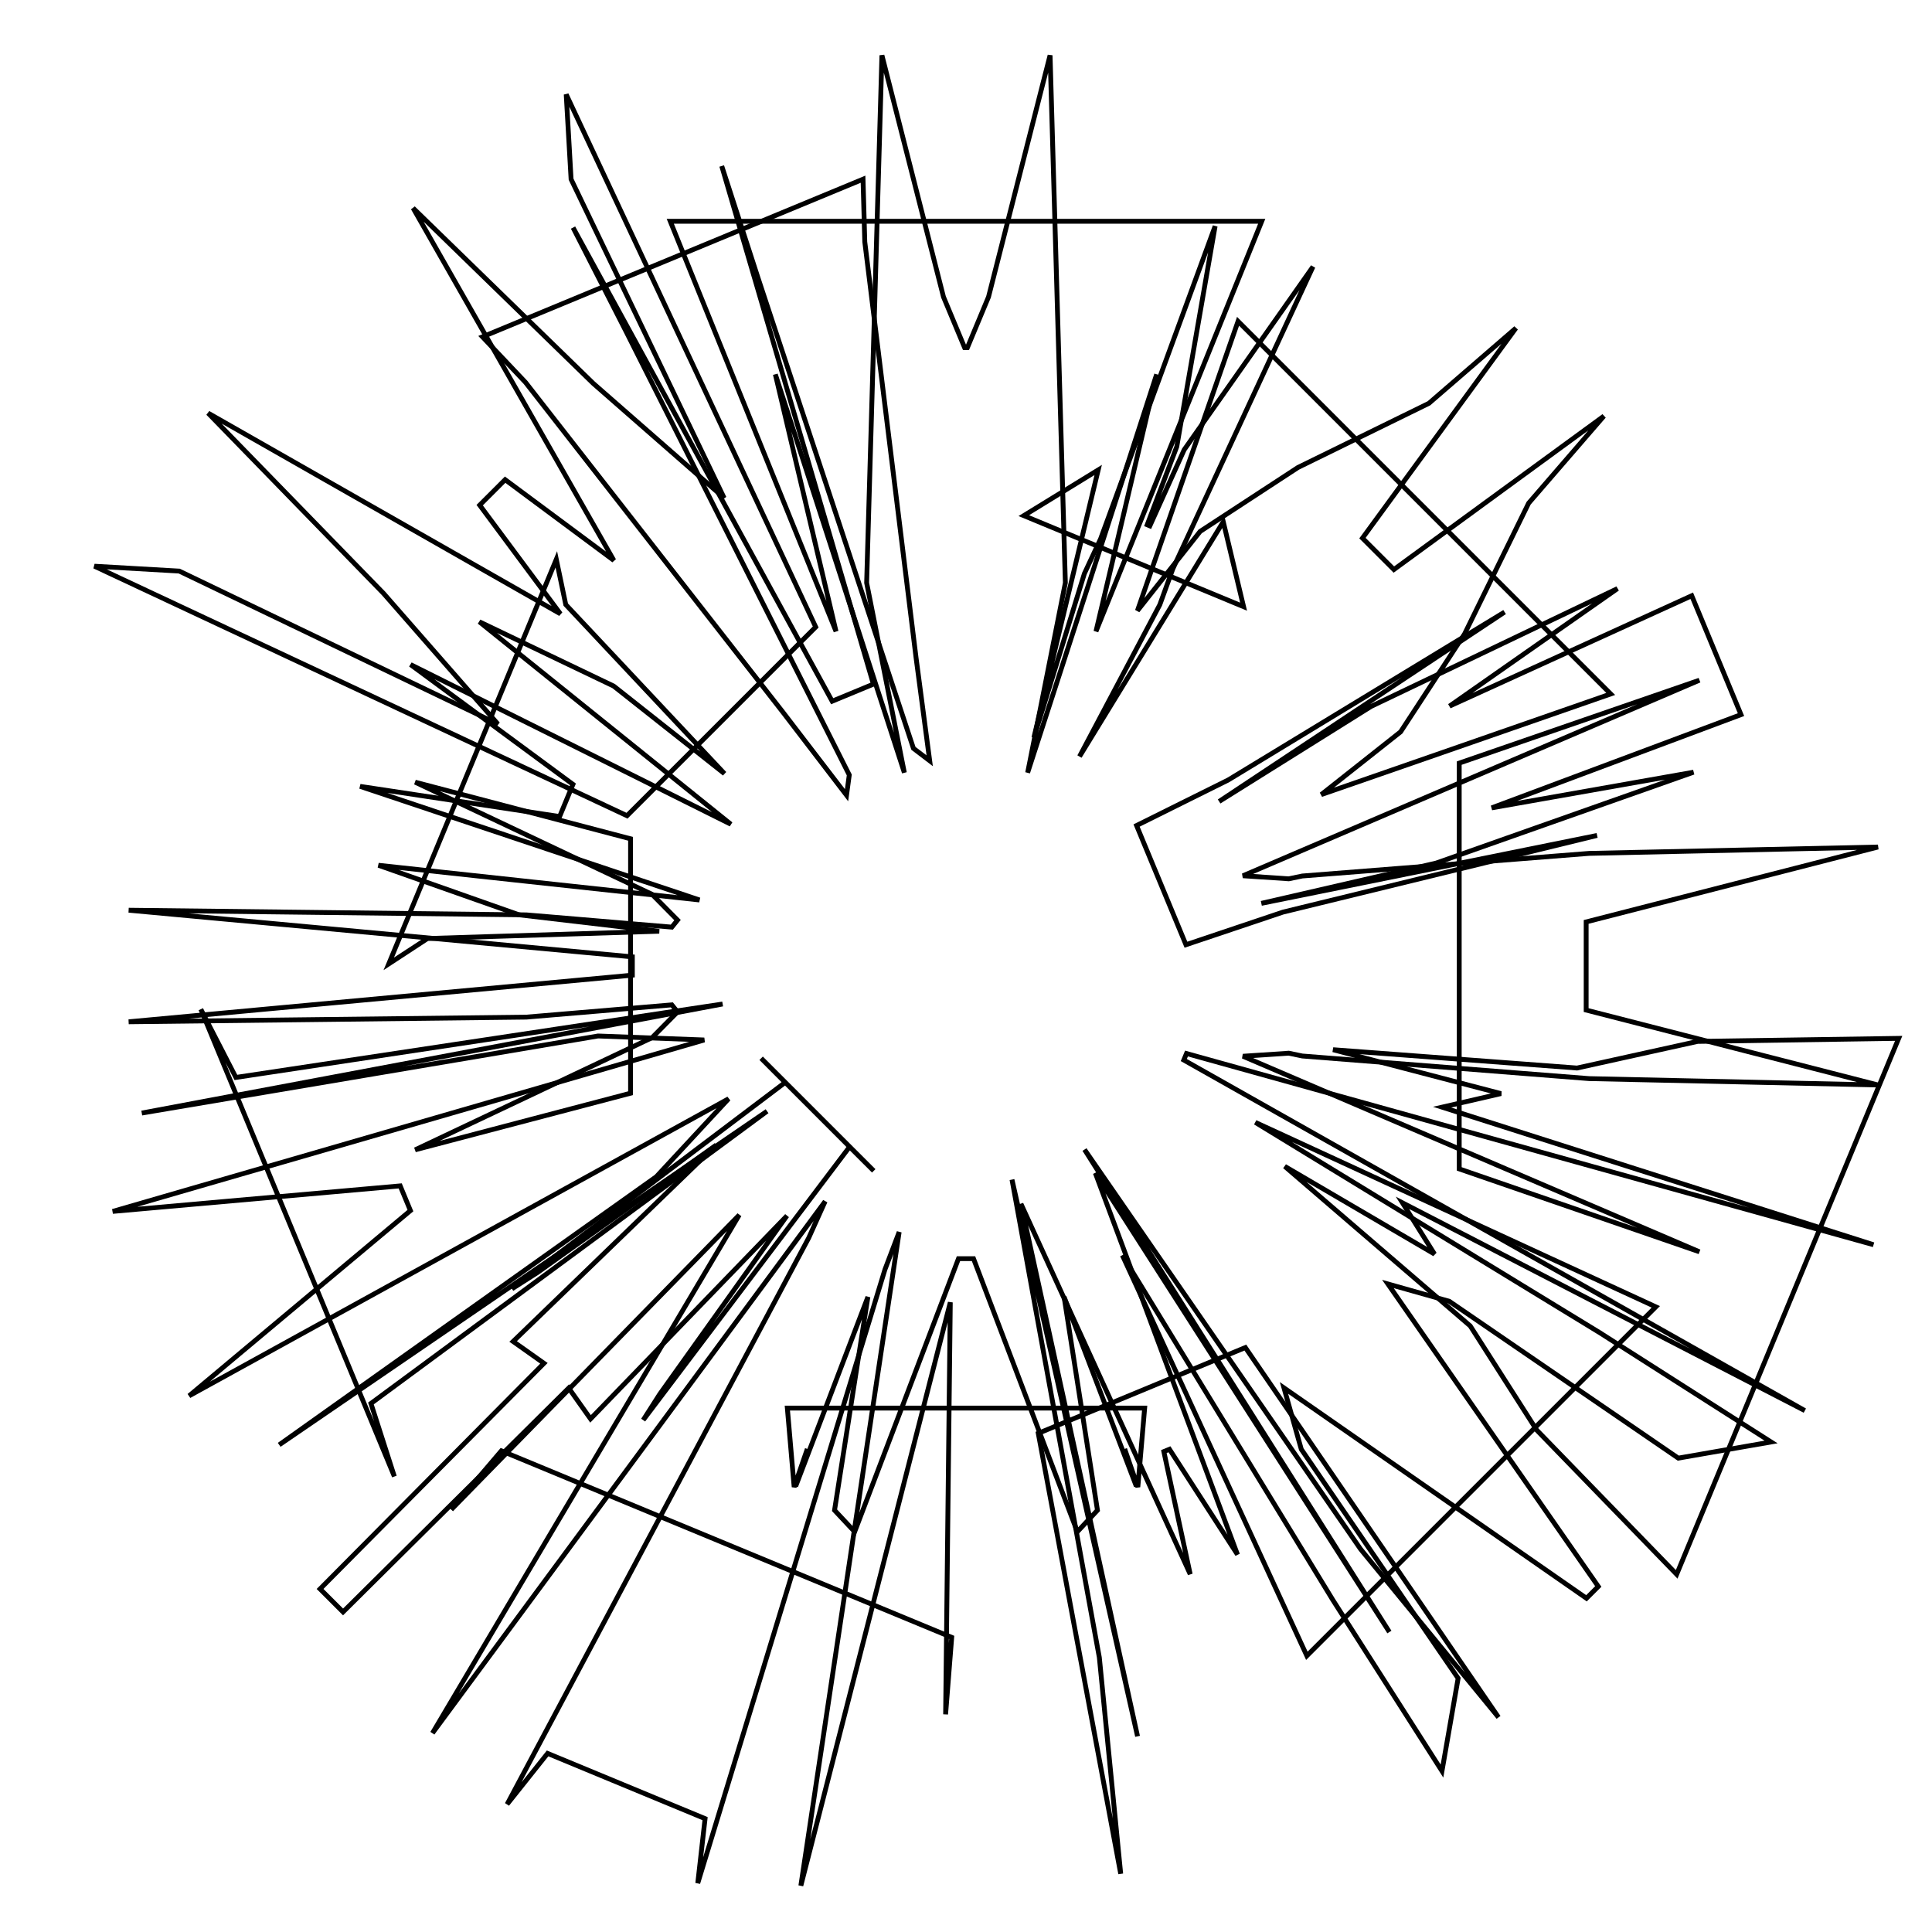 <svg viewBox="-200 -200 400 400" xmlns="http://www.w3.org/2000/svg">
<path d="M128.398,9.126 L188.814,24.632 L129.026,23.317 L69.632,18.634 L66.825,18.051 L57.338,18.685 L151.847,59.172 L102.119,42.009 L102.119,-42.009 L151.847,-59.172 L57.338,-18.685 L66.825,-18.051 L69.632,-18.634 L129.026,-23.317 L188.814,-24.632 L128.398,-9.126 z" fill="none" stroke="black" transform="rotate(0.00)"/>
<path d="M49.111,0.731 L195.673,18.585 L102.256,10.72 L112.436,17.98 L76.842,13.07 L124.963,28.896 L145.92,43.543 L184.137,60.056 L184.137,-60.056 L145.92,-43.543 L124.963,-28.896 L76.842,-13.07 L112.436,-17.98 L102.256,-10.72 L195.673,-18.585 L49.111,-0.731 z" fill="none" stroke="black" transform="rotate(22.50)"/>
<path d="M183.404,1.728 L108.318,15.216 L119.841,21.665 L176.326,32.231 L187.544,48.178 L146.495,39.104 L65.253,19.463 L150.886,51.086 L150.886,-51.086 L65.253,-19.463 L146.495,-39.104 L187.544,-48.178 L176.326,-32.231 L119.841,-21.665 L108.318,-15.216 L183.404,-1.728 z" fill="none" stroke="black" transform="rotate(45.00)"/>
<path d="M108.557,0.628 L134.095,5.301 L49.855,8.334 L160.942,28.218 L44.507,8.128 L142.824,29.28 L185.894,42.331 L95.116,23.203 L95.116,-23.203 L185.894,-42.331 L142.824,-29.28 L44.507,-8.128 L160.942,-28.218 L49.855,-8.334 L134.095,-5.301 L108.557,-0.628 z" fill="none" stroke="black" transform="rotate(67.50)"/>
<path d="M60.592,1.558 L117.134,23.05 L112.681,27.217 L68.512,20.31 L107.738,35.271 L99.985,32.852 L107.876,35.578 L91.527,36.989 L91.527,-36.989 L107.876,-35.578 L99.985,-32.852 L107.738,-35.271 L68.512,-20.31 L112.681,-27.217 L117.134,-23.05 L60.592,-1.558 z" fill="none" stroke="black" transform="rotate(90.00)"/>
<path d="M183.765,17.645 L196.693,21.361 L64.487,8.545 L56.181,8.293 L189.006,41.278 L65.586,23.646 L144.756,55.39 L129.551,50.46 L129.551,-50.46 L144.756,-55.39 L65.586,-23.646 L189.006,-41.278 L56.181,-8.293 L64.487,-8.545 L196.693,-21.361 L183.765,-17.645 z" fill="none" stroke="black" transform="rotate(112.50)"/>
<path d="M185.764,3.367 L119.952,3.624 L121.268,11.334 L62.781,10.354 L107.506,17.843 L113.724,19.211 L43.511,9.427 L43.499,16.482 L43.499,-16.482 L43.511,-9.427 L113.724,-19.211 L107.506,-17.843 L62.781,-10.354 L121.268,-11.334 L119.952,-3.624 L185.764,-3.367 z" fill="none" stroke="black" transform="rotate(135.00)"/>
<path d="M125.649,2.768 L182.657,20.666 L55.931,6.589 L75.931,15.768 L169.307,37.174 L49.565,12.014 L148.483,36.53 L149.787,52.345 L149.787,-52.345 L148.483,-36.53 L49.565,-12.014 L169.307,-37.174 L75.931,-15.768 L55.931,-6.589 L182.657,-20.666 L125.649,-2.768 z" fill="none" stroke="black" transform="rotate(157.50)"/>
<path d="M69.079,1.896 L173.351,11.551 L91.02,10.583 L60.905,8.047 L59.725,9.507 L64.991,14.835 L114.045,38.057 L69.45,26.335 L69.45,-26.335 L114.045,-38.057 L64.991,-14.835 L59.725,-9.507 L60.905,-8.047 L91.02,-10.583 L173.351,-11.551 L69.079,-1.896 z" fill="none" stroke="black" transform="rotate(180.00)"/>
<path d="M89.574,3.604 L130.128,13.645 L56.211,8.487 L120.364,27.284 L89.565,25.626 L61.44,17.657 L105.19,37.414 L110.585,45.324 L110.585,-45.324 L105.19,-37.414 L61.44,-17.657 L89.565,-25.626 L120.364,-27.284 L56.211,-8.487 L130.128,-13.645 L89.574,-3.604 z" fill="none" stroke="black" transform="rotate(202.50)"/>
<path d="M138.664,3.728 L110.938,7.821 L191.9,30.012 L139.831,30.721 L103.94,33.112 L172.996,57.366 L186.127,69.07 L71.63,27.626 L71.63,-27.626 L186.127,-69.07 L172.996,-57.366 L103.94,-33.112 L139.831,-30.721 L191.9,-30.012 L110.938,-7.821 L138.664,-3.728 z" fill="none" stroke="black" transform="rotate(225.00)"/>
<path d="M61.252,4.618 L172.371,16.659 L148.123,14.736 L45.793,7.189 L42.136,9.318 L62.95,14.88 L146.537,38.014 L158.657,42.644 L158.657,-42.644 L146.537,-38.014 L62.95,-14.88 L42.136,-9.318 L45.793,-7.189 L148.123,-14.736 L172.371,-16.659 L61.252,-4.618 z" fill="none" stroke="black" transform="rotate(247.50)"/>
<path d="M128.019,0.283 L138.521,4.661 L188.55,17.407 L79.332,20.571 L40.028,12.762 L122.495,39.472 L69.275,26.908 L154.185,61.227 L154.185,-61.227 L69.275,-26.908 L122.495,-39.472 L40.028,-12.762 L79.332,-20.571 L188.55,-17.407 L138.521,-4.661 L128.019,-0.283 z" fill="none" stroke="black" transform="rotate(270.00)"/>
<path d="M98.751,0.297 L116.04,0.831 L161.26,10.967 L92.362,8.098 L84.446,8.446 L49.069,5.113 L105.356,14.016 L90.724,24.627 L90.724,-24.627 L105.356,-14.016 L49.069,-5.113 L84.446,-8.446 L92.362,-8.098 L161.26,-10.967 L116.04,-0.831 L98.751,-0.297 z" fill="none" stroke="black" transform="rotate(292.50)"/>
<path d="M120.678,4.599 L173.896,12.881 L150.141,14.609 L121.59,24.382 L97.901,29.344 L77.109,26.916 L100.981,38.485 L134.215,54.557 L134.215,-54.557 L100.981,-38.485 L77.109,-26.916 L97.901,-29.344 L121.59,-24.382 L150.141,-14.609 L173.896,-12.881 L120.678,-4.599 z" fill="none" stroke="black" transform="rotate(315.00)"/>
<path d="M168.157,13.322 L113.082,11.401 L154.515,20.573 L98.084,17.564 L61.458,11.418 L131.056,25.026 L64.896,14.805 L43.757,13.356 L43.757,-13.356 L64.896,-14.805 L131.056,-25.026 L61.458,-11.418 L98.084,-17.564 L154.515,-20.573 L113.082,-11.401 L168.157,-13.322 z" fill="none" stroke="black" transform="rotate(337.50)"/>
</svg>